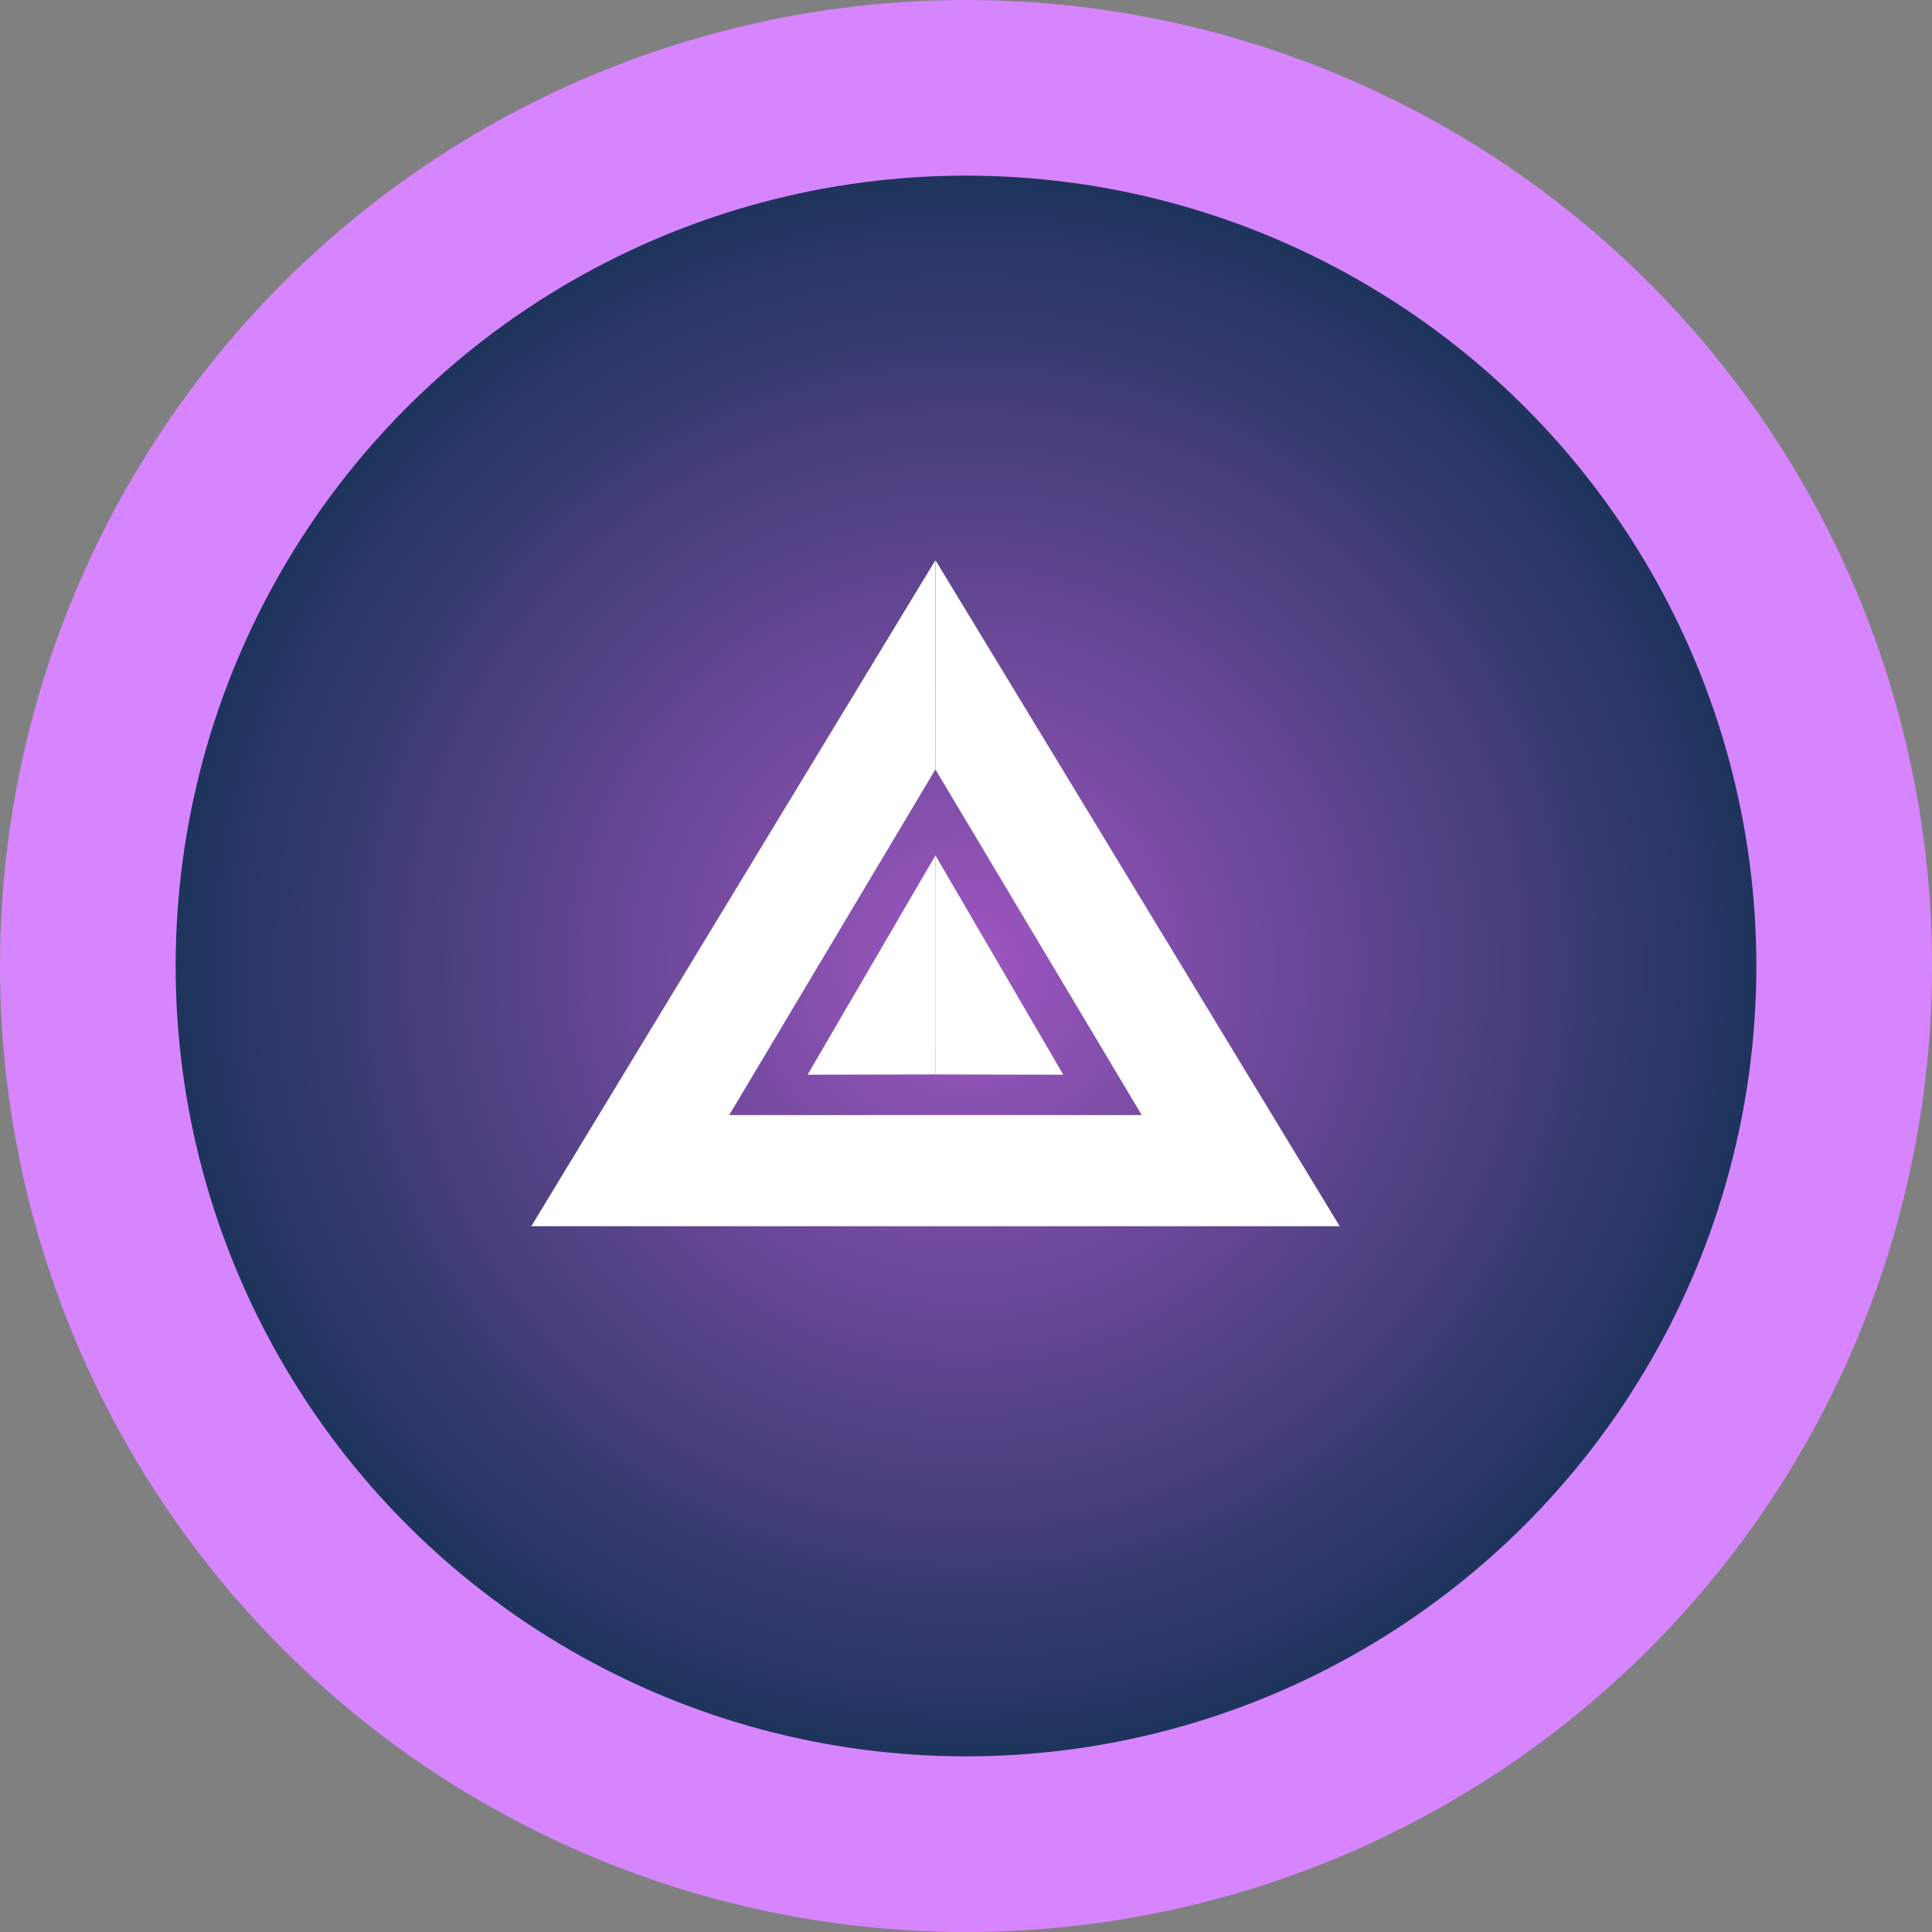 <svg xmlns="http://www.w3.org/2000/svg" width="22" height="22" viewBox="0 0 22 22">
    <rect x="0" y="0" width="22" height="22" fill="#808080" stroke="none"/>
    <defs>
        <radialGradient id="prefix__a" cx="50%" cy="50%" r="50%" fx="50%" fy="50%">
            <stop offset="0%" stop-color="#9F56C2"/>
            <stop offset="100%" stop-color="#103051"/>
        </radialGradient>
    </defs>
    <g fill="none" fill-rule="evenodd">
        <circle cx="11" cy="11" r="10" fill="url(#prefix__a)" stroke="#D785FF" stroke-width="2"/>
        <g fill="#FFF">
            <path d="M4.603 0l4.602 7.583H4.602V6.317h2.349L4.603 2.384V0zM4.601 0L0 7.583h4.602V6.317H2.254L4.6 2.384V0z" transform="translate(6.05 6.38)"/>
            <path d="M4.602 3.36L4.602 5.855 3.146 5.858z" transform="translate(6.05 6.38)"/>
            <path d="M6.058 3.36L6.058 5.855 4.602 5.858z" transform="translate(6.05 6.38) matrix(-1 0 0 1 10.66 0)"/>
        </g>
    </g>
</svg>
